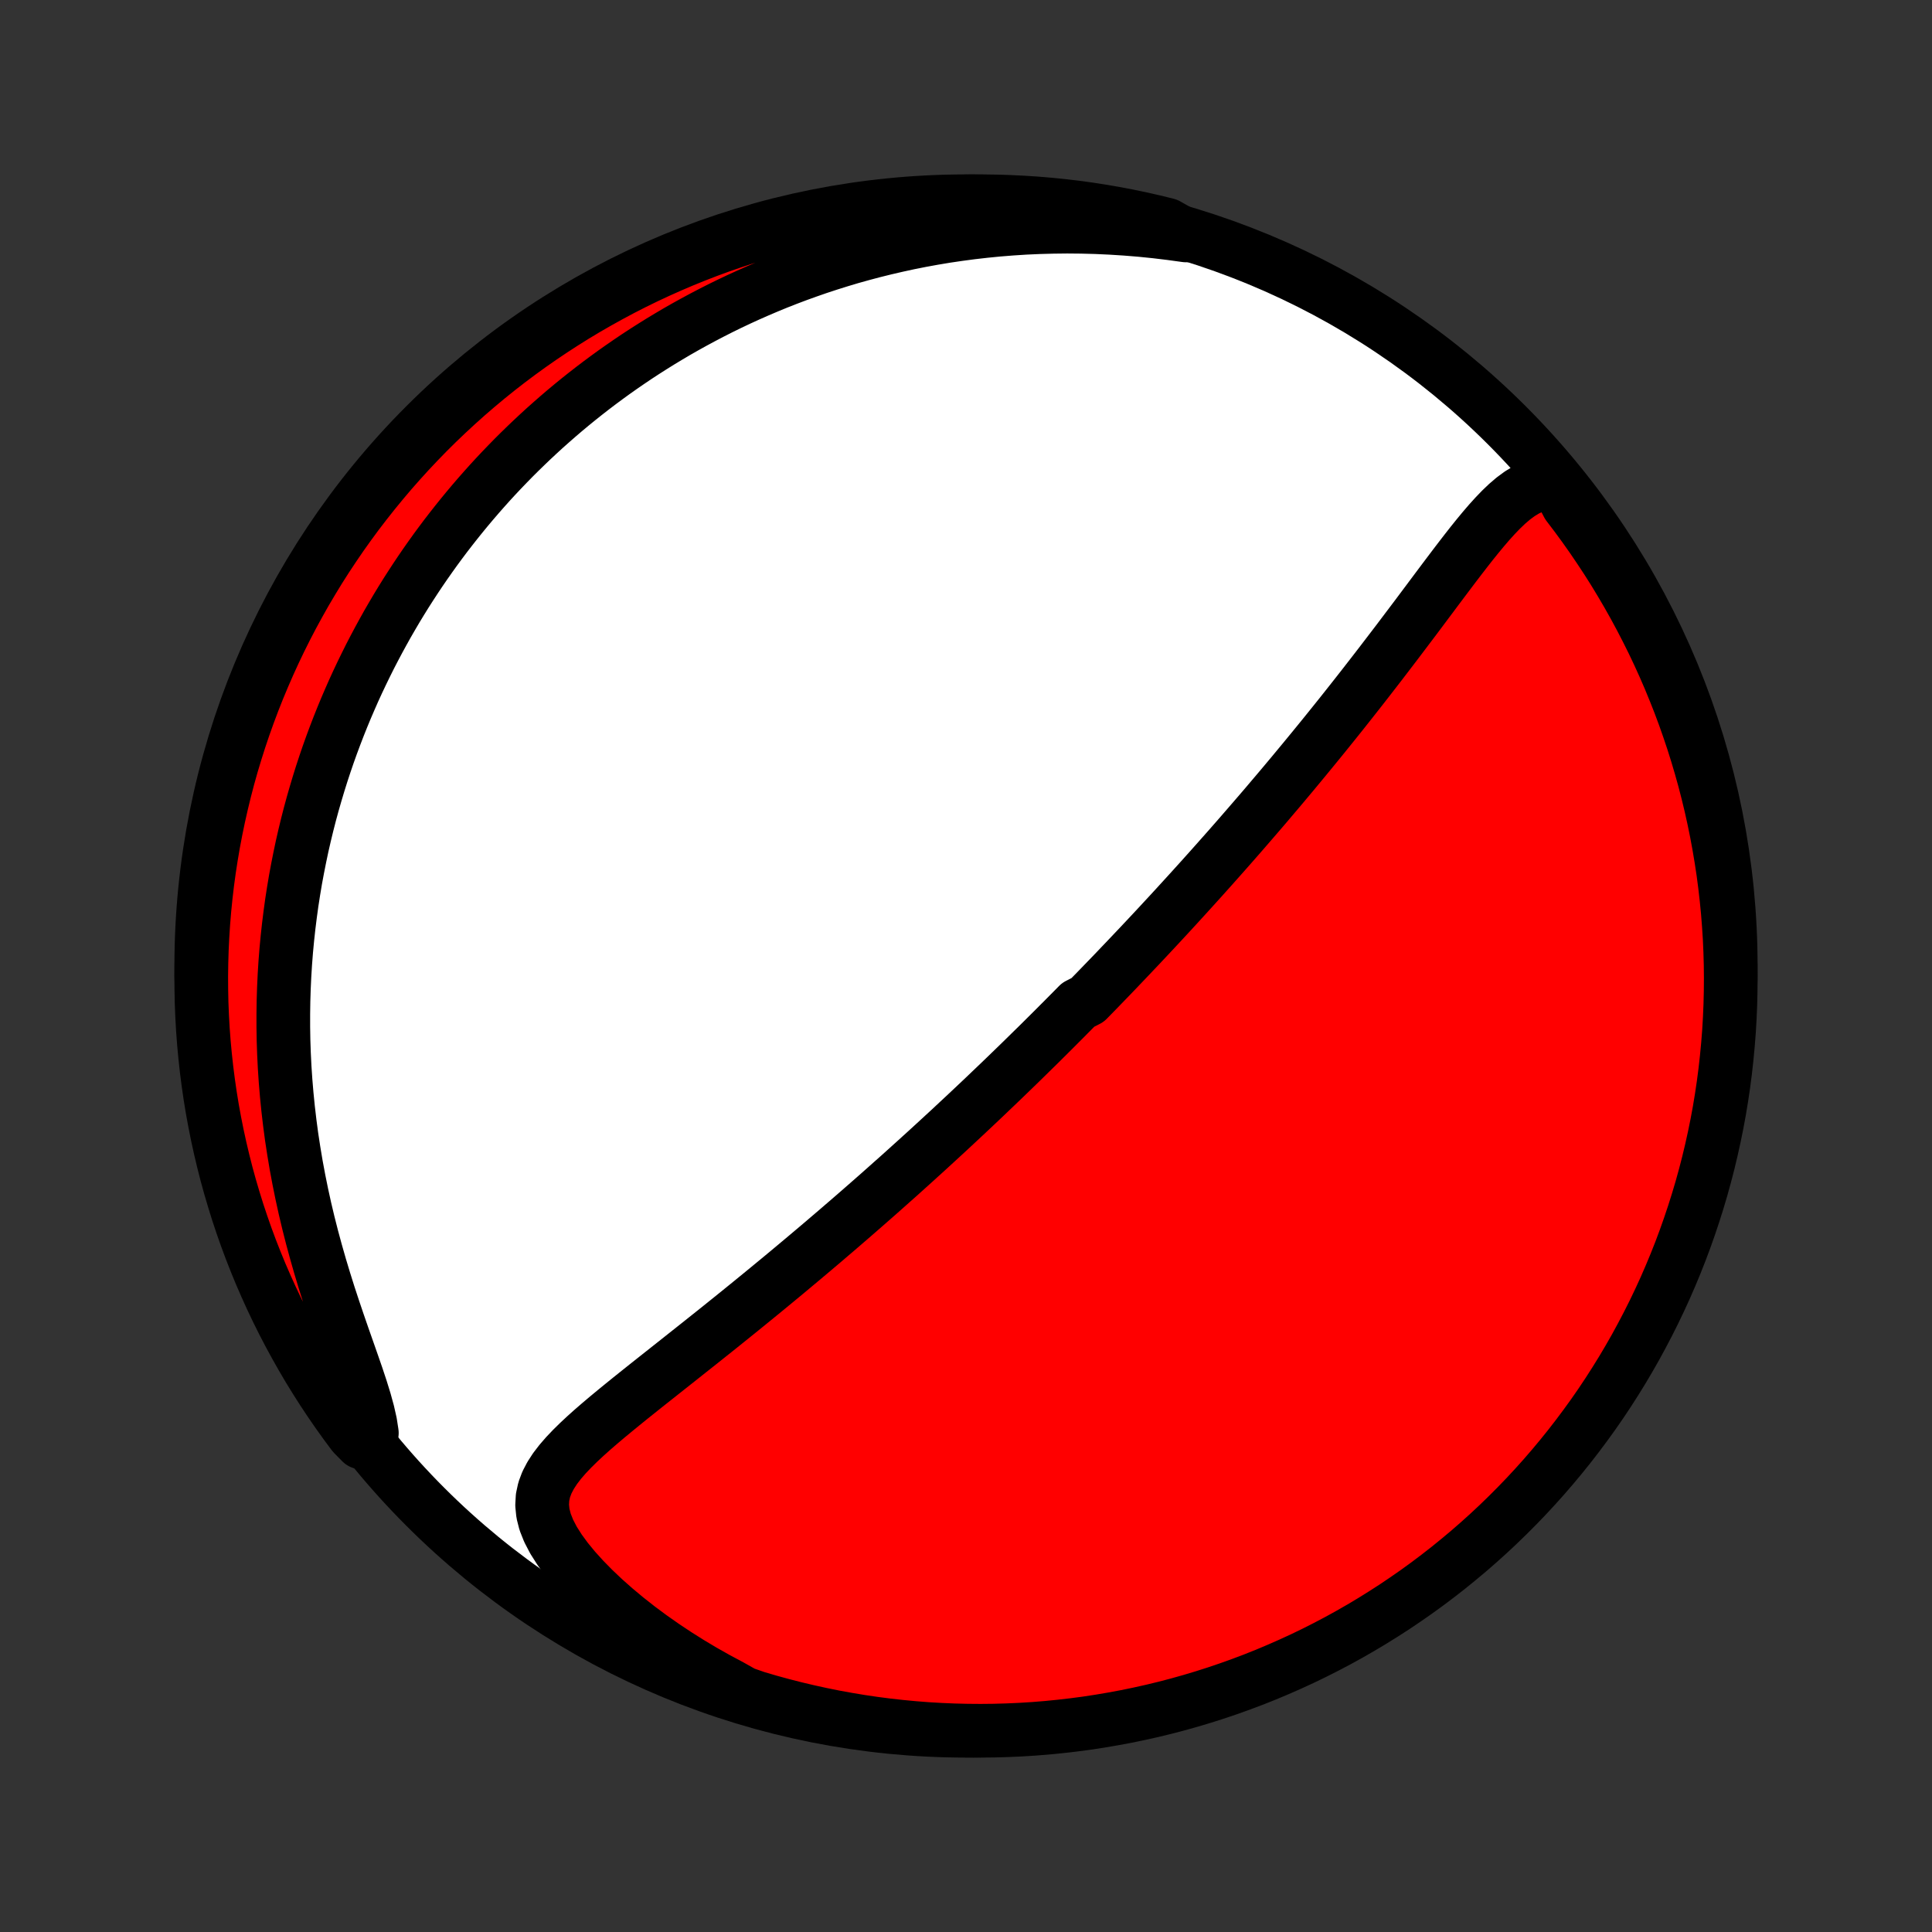 <?xml version="1.0" encoding="utf-8" standalone="no"?>
<!DOCTYPE svg PUBLIC "-//W3C//DTD SVG 1.1//EN"
  "http://www.w3.org/Graphics/SVG/1.1/DTD/svg11.dtd">
<!-- Created with matplotlib (http://matplotlib.org/) -->
<svg height="72pt" version="1.1" viewBox="0 0 72 72" width="72pt" xmlns="http://www.w3.org/2000/svg" xmlns:xlink="http://www.w3.org/1999/xlink">
 <rect x="0" y="0" width="72" height="72" fill="#333333" stroke="none"/>
 <defs>
  <style type="text/css">
*{stroke-linecap:butt;stroke-linejoin:round;}
  </style>
 </defs>
 <g id="figure_1">
  <g id="patch_1">
   <path d="
M0 72
L72 72
L72 0
L0 0
z
" style="fill:none;"/>
  </g>
  <g id="axes_1">
   <g id="PatchCollection_1">
    <defs>
     <path d="
M36 -7.5
C43.558 -7.5 50.808 -10.503 56.153 -15.848
C61.497 -21.192 64.5 -28.442 64.5 -36
C64.5 -43.558 61.497 -50.808 56.153 -56.153
C50.808 -61.497 43.558 -64.5 36 -64.5
C28.442 -64.5 21.192 -61.497 15.848 -56.153
C10.503 -50.808 7.5 -43.558 7.5 -36
C7.5 -28.442 10.503 -21.192 15.848 -15.848
C21.192 -10.503 28.442 -7.5 36 -7.5
z
" id="C0_0_a811fe30f3"/>
     <path d="
M58.01 -53.986
L57.706 -53.992
L57.419 -53.952
L57.147 -53.87
L56.888 -53.751
L56.639 -53.6
L56.4 -53.424
L56.167 -53.225
L55.94 -53.008
L55.718 -52.777
L55.498 -52.534
L55.28 -52.28
L55.064 -52.019
L54.849 -51.752
L54.635 -51.479
L54.422 -51.203
L54.208 -50.923
L53.995 -50.641
L53.782 -50.358
L53.569 -50.074
L53.356 -49.789
L53.143 -49.504
L52.93 -49.219
L52.717 -48.935
L52.504 -48.653
L52.291 -48.371
L52.079 -48.09
L51.867 -47.812
L51.655 -47.535
L51.444 -47.259
L51.233 -46.986
L51.023 -46.715
L50.814 -46.446
L50.605 -46.179
L50.397 -45.915
L50.19 -45.653
L49.984 -45.393
L49.778 -45.136
L49.573 -44.881
L49.37 -44.629
L49.167 -44.379
L48.965 -44.132
L48.764 -43.887
L48.564 -43.644
L48.365 -43.404
L48.168 -43.166
L47.971 -42.931
L47.775 -42.697
L47.58 -42.466
L47.386 -42.238
L47.194 -42.011
L47.002 -41.787
L46.811 -41.565
L46.621 -41.345
L46.432 -41.127
L46.244 -40.91
L46.057 -40.696
L45.871 -40.484
L45.685 -40.273
L45.501 -40.065
L45.317 -39.858
L45.134 -39.652
L44.952 -39.449
L44.77 -39.246
L44.589 -39.046
L44.409 -38.847
L44.229 -38.649
L44.05 -38.453
L43.872 -38.258
L43.694 -38.064
L43.516 -37.871
L43.339 -37.68
L43.162 -37.489
L42.986 -37.3
L42.81 -37.112
L42.634 -36.925
L42.459 -36.738
L42.283 -36.553
L42.108 -36.368
L41.933 -36.184
L41.758 -36.001
L41.584 -35.818
L41.409 -35.636
L41.234 -35.455
L41.059 -35.274
L40.884 -35.093
L40.708 -34.913
L40.533 -34.734
L40.181 -34.554
L40.005 -34.375
L39.828 -34.197
L39.651 -34.018
L39.473 -33.84
L39.295 -33.661
L39.116 -33.483
L38.937 -33.305
L38.757 -33.126
L38.576 -32.948
L38.394 -32.77
L38.212 -32.591
L38.029 -32.412
L37.845 -32.233
L37.66 -32.054
L37.474 -31.874
L37.287 -31.694
L37.099 -31.514
L36.909 -31.333
L36.719 -31.151
L36.527 -30.969
L36.334 -30.787
L36.14 -30.604
L35.944 -30.42
L35.746 -30.236
L35.547 -30.05
L35.347 -29.864
L35.145 -29.678
L34.941 -29.49
L34.736 -29.302
L34.529 -29.112
L34.319 -28.922
L34.108 -28.73
L33.895 -28.538
L33.681 -28.345
L33.464 -28.15
L33.244 -27.955
L33.023 -27.758
L32.8 -27.56
L32.574 -27.361
L32.346 -27.161
L32.115 -26.959
L31.882 -26.756
L31.647 -26.552
L31.409 -26.347
L31.169 -26.14
L30.926 -25.933
L30.681 -25.723
L30.433 -25.513
L30.182 -25.301
L29.929 -25.088
L29.673 -24.874
L29.415 -24.658
L29.154 -24.441
L28.89 -24.223
L28.623 -24.003
L28.355 -23.783
L28.083 -23.561
L27.809 -23.338
L27.533 -23.114
L27.254 -22.889
L26.973 -22.663
L26.69 -22.436
L26.405 -22.209
L26.118 -21.98
L25.829 -21.751
L25.539 -21.521
L25.248 -21.29
L24.956 -21.059
L24.663 -20.827
L24.37 -20.595
L24.077 -20.363
L23.785 -20.13
L23.494 -19.897
L23.205 -19.663
L22.919 -19.429
L22.636 -19.195
L22.358 -18.96
L22.085 -18.724
L21.82 -18.487
L21.565 -18.249
L21.321 -18.009
L21.091 -17.767
L20.878 -17.521
L20.686 -17.271
L20.52 -17.015
L20.383 -16.753
L20.281 -16.482
L20.22 -16.2
L20.203 -15.908
L20.234 -15.602
L20.315 -15.283
L20.447 -14.951
L20.626 -14.606
L20.851 -14.252
L21.116 -13.889
L21.418 -13.522
L21.753 -13.152
L22.117 -12.781
L22.505 -12.413
L22.916 -12.049
L23.345 -11.691
L23.791 -11.34
L24.253 -10.997
L24.727 -10.664
L25.212 -10.341
L25.707 -10.029
L26.211 -9.728
L26.722 -9.44
L27.24 -9.163
L27.709 -8.899
L28.186 -8.733
L28.665 -8.592
L29.147 -8.46
L29.631 -8.336
L30.117 -8.221
L30.604 -8.114
L31.093 -8.015
L31.584 -7.926
L32.076 -7.844
L32.57 -7.771
L33.064 -7.707
L33.559 -7.652
L34.055 -7.605
L34.551 -7.566
L35.048 -7.537
L35.546 -7.516
L36.043 -7.504
L36.541 -7.5
L37.038 -7.505
L37.535 -7.519
L38.031 -7.541
L38.527 -7.572
L39.022 -7.612
L39.516 -7.661
L40.009 -7.718
L40.501 -7.783
L40.992 -7.858
L41.48 -7.941
L41.968 -8.032
L42.453 -8.132
L42.937 -8.24
L43.418 -8.357
L43.897 -8.482
L44.374 -8.616
L44.848 -8.758
L45.319 -8.908
L45.788 -9.067
L46.254 -9.234
L46.716 -9.408
L47.175 -9.591
L47.631 -9.783
L48.084 -9.982
L48.532 -10.188
L48.977 -10.403
L49.418 -10.626
L49.855 -10.856
L50.287 -11.094
L50.716 -11.34
L51.139 -11.593
L51.558 -11.854
L51.973 -12.121
L52.382 -12.397
L52.787 -12.679
L53.186 -12.968
L53.58 -13.265
L53.969 -13.568
L54.352 -13.879
L54.73 -14.195
L55.102 -14.519
L55.468 -14.849
L55.829 -15.186
L56.183 -15.529
L56.531 -15.878
L56.873 -16.233
L57.209 -16.595
L57.538 -16.962
L57.86 -17.335
L58.176 -17.714
L58.485 -18.098
L58.787 -18.488
L59.082 -18.883
L59.371 -19.283
L59.652 -19.688
L59.926 -20.099
L60.192 -20.514
L60.452 -20.934
L60.703 -21.358
L60.948 -21.787
L61.184 -22.221
L61.413 -22.658
L61.635 -23.1
L61.848 -23.545
L62.054 -23.994
L62.251 -24.447
L62.441 -24.904
L62.623 -25.364
L62.796 -25.827
L62.961 -26.293
L63.118 -26.762
L63.267 -27.234
L63.408 -27.709
L63.54 -28.186
L63.664 -28.665
L63.779 -29.147
L63.886 -29.631
L63.985 -30.117
L64.075 -30.604
L64.156 -31.093
L64.229 -31.584
L64.293 -32.076
L64.348 -32.57
L64.395 -33.064
L64.434 -33.559
L64.463 -34.055
L64.484 -34.551
L64.496 -35.048
L64.5 -35.546
L64.495 -36.043
L64.481 -36.541
L64.459 -37.038
L64.427 -37.535
L64.388 -38.031
L64.339 -38.527
L64.282 -39.022
L64.217 -39.516
L64.142 -40.009
L64.059 -40.501
L63.968 -40.992
L63.868 -41.48
L63.76 -41.968
L63.643 -42.453
L63.518 -42.937
L63.384 -43.418
L63.242 -43.897
L63.092 -44.374
L62.933 -44.848
L62.767 -45.319
L62.592 -45.788
L62.408 -46.254
L62.218 -46.716
L62.019 -47.175
L61.812 -47.631
L61.597 -48.084
L61.374 -48.532
L61.144 -48.977
L60.906 -49.418
L60.66 -49.855
L60.407 -50.287
L60.147 -50.716
L59.879 -51.139
L59.603 -51.558
L59.321 -51.973
L59.032 -52.382
L58.735 -52.787
L58.432 -53.186
z
" id="C0_1_a99f7a4fd9"/>
     <path d="
M44.199 -63.226
L43.63 -63.304
L43.064 -63.372
L42.502 -63.429
L41.945 -63.474
L41.393 -63.509
L40.846 -63.534
L40.305 -63.548
L39.77 -63.553
L39.241 -63.547
L38.718 -63.533
L38.202 -63.51
L37.693 -63.477
L37.19 -63.437
L36.695 -63.388
L36.206 -63.332
L35.725 -63.268
L35.25 -63.198
L34.783 -63.12
L34.323 -63.036
L33.87 -62.946
L33.424 -62.849
L32.985 -62.747
L32.553 -62.64
L32.128 -62.527
L31.709 -62.41
L31.298 -62.287
L30.893 -62.16
L30.494 -62.029
L30.103 -61.893
L29.717 -61.754
L29.338 -61.611
L28.964 -61.464
L28.597 -61.313
L28.236 -61.159
L27.88 -61.002
L27.53 -60.842
L27.186 -60.679
L26.847 -60.513
L26.514 -60.344
L26.185 -60.172
L25.862 -59.998
L25.544 -59.822
L25.23 -59.643
L24.922 -59.461
L24.617 -59.277
L24.318 -59.091
L24.023 -58.903
L23.732 -58.713
L23.446 -58.52
L23.163 -58.325
L22.885 -58.129
L22.611 -57.93
L22.34 -57.729
L22.073 -57.526
L21.81 -57.321
L21.551 -57.115
L21.295 -56.906
L21.042 -56.695
L20.793 -56.482
L20.547 -56.267
L20.304 -56.051
L20.065 -55.832
L19.828 -55.611
L19.595 -55.388
L19.364 -55.163
L19.136 -54.936
L18.912 -54.707
L18.689 -54.475
L18.47 -54.242
L18.253 -54.006
L18.04 -53.768
L17.828 -53.527
L17.619 -53.284
L17.413 -53.039
L17.209 -52.791
L17.008 -52.541
L16.809 -52.288
L16.612 -52.033
L16.418 -51.775
L16.226 -51.514
L16.037 -51.25
L15.85 -50.984
L15.665 -50.714
L15.483 -50.442
L15.303 -50.166
L15.125 -49.888
L14.95 -49.606
L14.777 -49.321
L14.607 -49.032
L14.438 -48.74
L14.273 -48.444
L14.11 -48.145
L13.949 -47.842
L13.79 -47.535
L13.635 -47.224
L13.482 -46.91
L13.331 -46.591
L13.183 -46.268
L13.039 -45.941
L12.896 -45.609
L12.757 -45.273
L12.621 -44.933
L12.488 -44.587
L12.358 -44.238
L12.231 -43.883
L12.108 -43.523
L11.988 -43.158
L11.872 -42.788
L11.76 -42.413
L11.651 -42.033
L11.546 -41.647
L11.446 -41.256
L11.35 -40.859
L11.258 -40.457
L11.172 -40.049
L11.09 -39.636
L11.012 -39.216
L10.941 -38.791
L10.874 -38.36
L10.814 -37.922
L10.759 -37.48
L10.71 -37.031
L10.667 -36.576
L10.631 -36.115
L10.602 -35.649
L10.58 -35.177
L10.565 -34.699
L10.558 -34.215
L10.558 -33.726
L10.566 -33.231
L10.583 -32.732
L10.608 -32.227
L10.642 -31.717
L10.685 -31.203
L10.737 -30.684
L10.798 -30.162
L10.868 -29.636
L10.949 -29.106
L11.038 -28.574
L11.138 -28.039
L11.247 -27.502
L11.365 -26.964
L11.493 -26.425
L11.63 -25.886
L11.776 -25.348
L11.929 -24.812
L12.09 -24.278
L12.257 -23.747
L12.43 -23.221
L12.606 -22.701
L12.783 -22.189
L12.96 -21.686
L13.133 -21.193
L13.299 -20.714
L13.453 -20.25
L13.591 -19.804
L13.708 -19.378
L13.799 -18.975
L13.858 -18.596
L13.468 -18.244
L13.167 -18.548
L12.873 -18.944
L12.586 -19.345
L12.306 -19.751
L12.033 -20.162
L11.768 -20.578
L11.509 -20.999
L11.259 -21.424
L11.016 -21.854
L10.78 -22.288
L10.552 -22.726
L10.332 -23.168
L10.12 -23.614
L9.916 -24.064
L9.719 -24.517
L9.531 -24.974
L9.35 -25.435
L9.178 -25.898
L9.014 -26.365
L8.858 -26.834
L8.711 -27.307
L8.571 -27.782
L8.44 -28.259
L8.318 -28.739
L8.204 -29.221
L8.098 -29.706
L8.001 -30.192
L7.912 -30.679
L7.832 -31.169
L7.761 -31.66
L7.698 -32.152
L7.644 -32.645
L7.598 -33.14
L7.561 -33.635
L7.533 -34.131
L7.513 -34.628
L7.503 -35.125
L7.5 -35.622
L7.507 -36.12
L7.522 -36.617
L7.546 -37.114
L7.578 -37.611
L7.619 -38.107
L7.669 -38.603
L7.727 -39.098
L7.794 -39.592
L7.87 -40.085
L7.954 -40.577
L8.047 -41.067
L8.148 -41.555
L8.258 -42.042
L8.376 -42.528
L8.502 -43.011
L8.637 -43.492
L8.781 -43.971
L8.932 -44.447
L9.092 -44.921
L9.26 -45.392
L9.436 -45.86
L9.62 -46.325
L9.813 -46.787
L10.013 -47.246
L10.221 -47.701
L10.437 -48.153
L10.661 -48.601
L10.892 -49.045
L11.132 -49.485
L11.378 -49.922
L11.633 -50.353
L11.894 -50.781
L12.163 -51.204
L12.44 -51.622
L12.723 -52.036
L13.014 -52.445
L13.311 -52.849
L13.616 -53.247
L13.927 -53.64
L14.245 -54.028
L14.569 -54.411
L14.901 -54.788
L15.238 -55.159
L15.582 -55.524
L15.932 -55.884
L16.288 -56.237
L16.651 -56.584
L17.019 -56.925
L17.393 -57.26
L17.772 -57.587
L18.157 -57.909
L18.548 -58.224
L18.944 -58.532
L19.345 -58.833
L19.751 -59.127
L20.162 -59.414
L20.578 -59.694
L20.999 -59.967
L21.424 -60.233
L21.854 -60.491
L22.288 -60.741
L22.726 -60.984
L23.168 -61.22
L23.614 -61.448
L24.064 -61.668
L24.517 -61.88
L24.974 -62.084
L25.435 -62.281
L25.898 -62.469
L26.365 -62.65
L26.834 -62.822
L27.307 -62.986
L27.782 -63.142
L28.259 -63.289
L28.739 -63.429
L29.221 -63.56
L29.706 -63.682
L30.192 -63.796
L30.679 -63.902
L31.169 -63.999
L31.66 -64.088
L32.152 -64.168
L32.645 -64.239
L33.14 -64.302
L33.635 -64.356
L34.131 -64.402
L34.628 -64.439
L35.125 -64.467
L35.622 -64.487
L36.12 -64.498
L36.617 -64.5
L37.114 -64.493
L37.611 -64.478
L38.107 -64.454
L38.603 -64.422
L39.098 -64.381
L39.592 -64.331
L40.085 -64.273
L40.577 -64.206
L41.067 -64.13
L41.555 -64.046
L42.042 -63.953
L42.528 -63.852
L43.011 -63.742
L43.492 -63.624
z
" id="C0_2_84ac8a788d"/>
    </defs>
    <g clip-path="url(#p1bffca34e9)">
     <use style="fill:#ffffff;stroke:#000000;stroke-width:2.0;" x="0.0" xlink:href="#C0_0_a811fe30f3" y="72.0"/>
    </g>
    <g clip-path="url(#p1bffca34e9)">
     <use style="fill:#ff0000;stroke:#000000;stroke-width:2.0;" x="0.0" xlink:href="#C0_1_a99f7a4fd9" y="72.0"/>
    </g>
    <g clip-path="url(#p1bffca34e9)">
     <use style="fill:#ff0000;stroke:#000000;stroke-width:2.0;" x="0.0" xlink:href="#C0_2_84ac8a788d" y="72.0"/>
    </g>
   </g>
  </g>
 </g>
 <defs>
  <clipPath id="p1bffca34e9">
   <rect height="72.0" width="72.0" x="0.0" y="0.0"/>
  </clipPath>
 </defs>
</svg>
